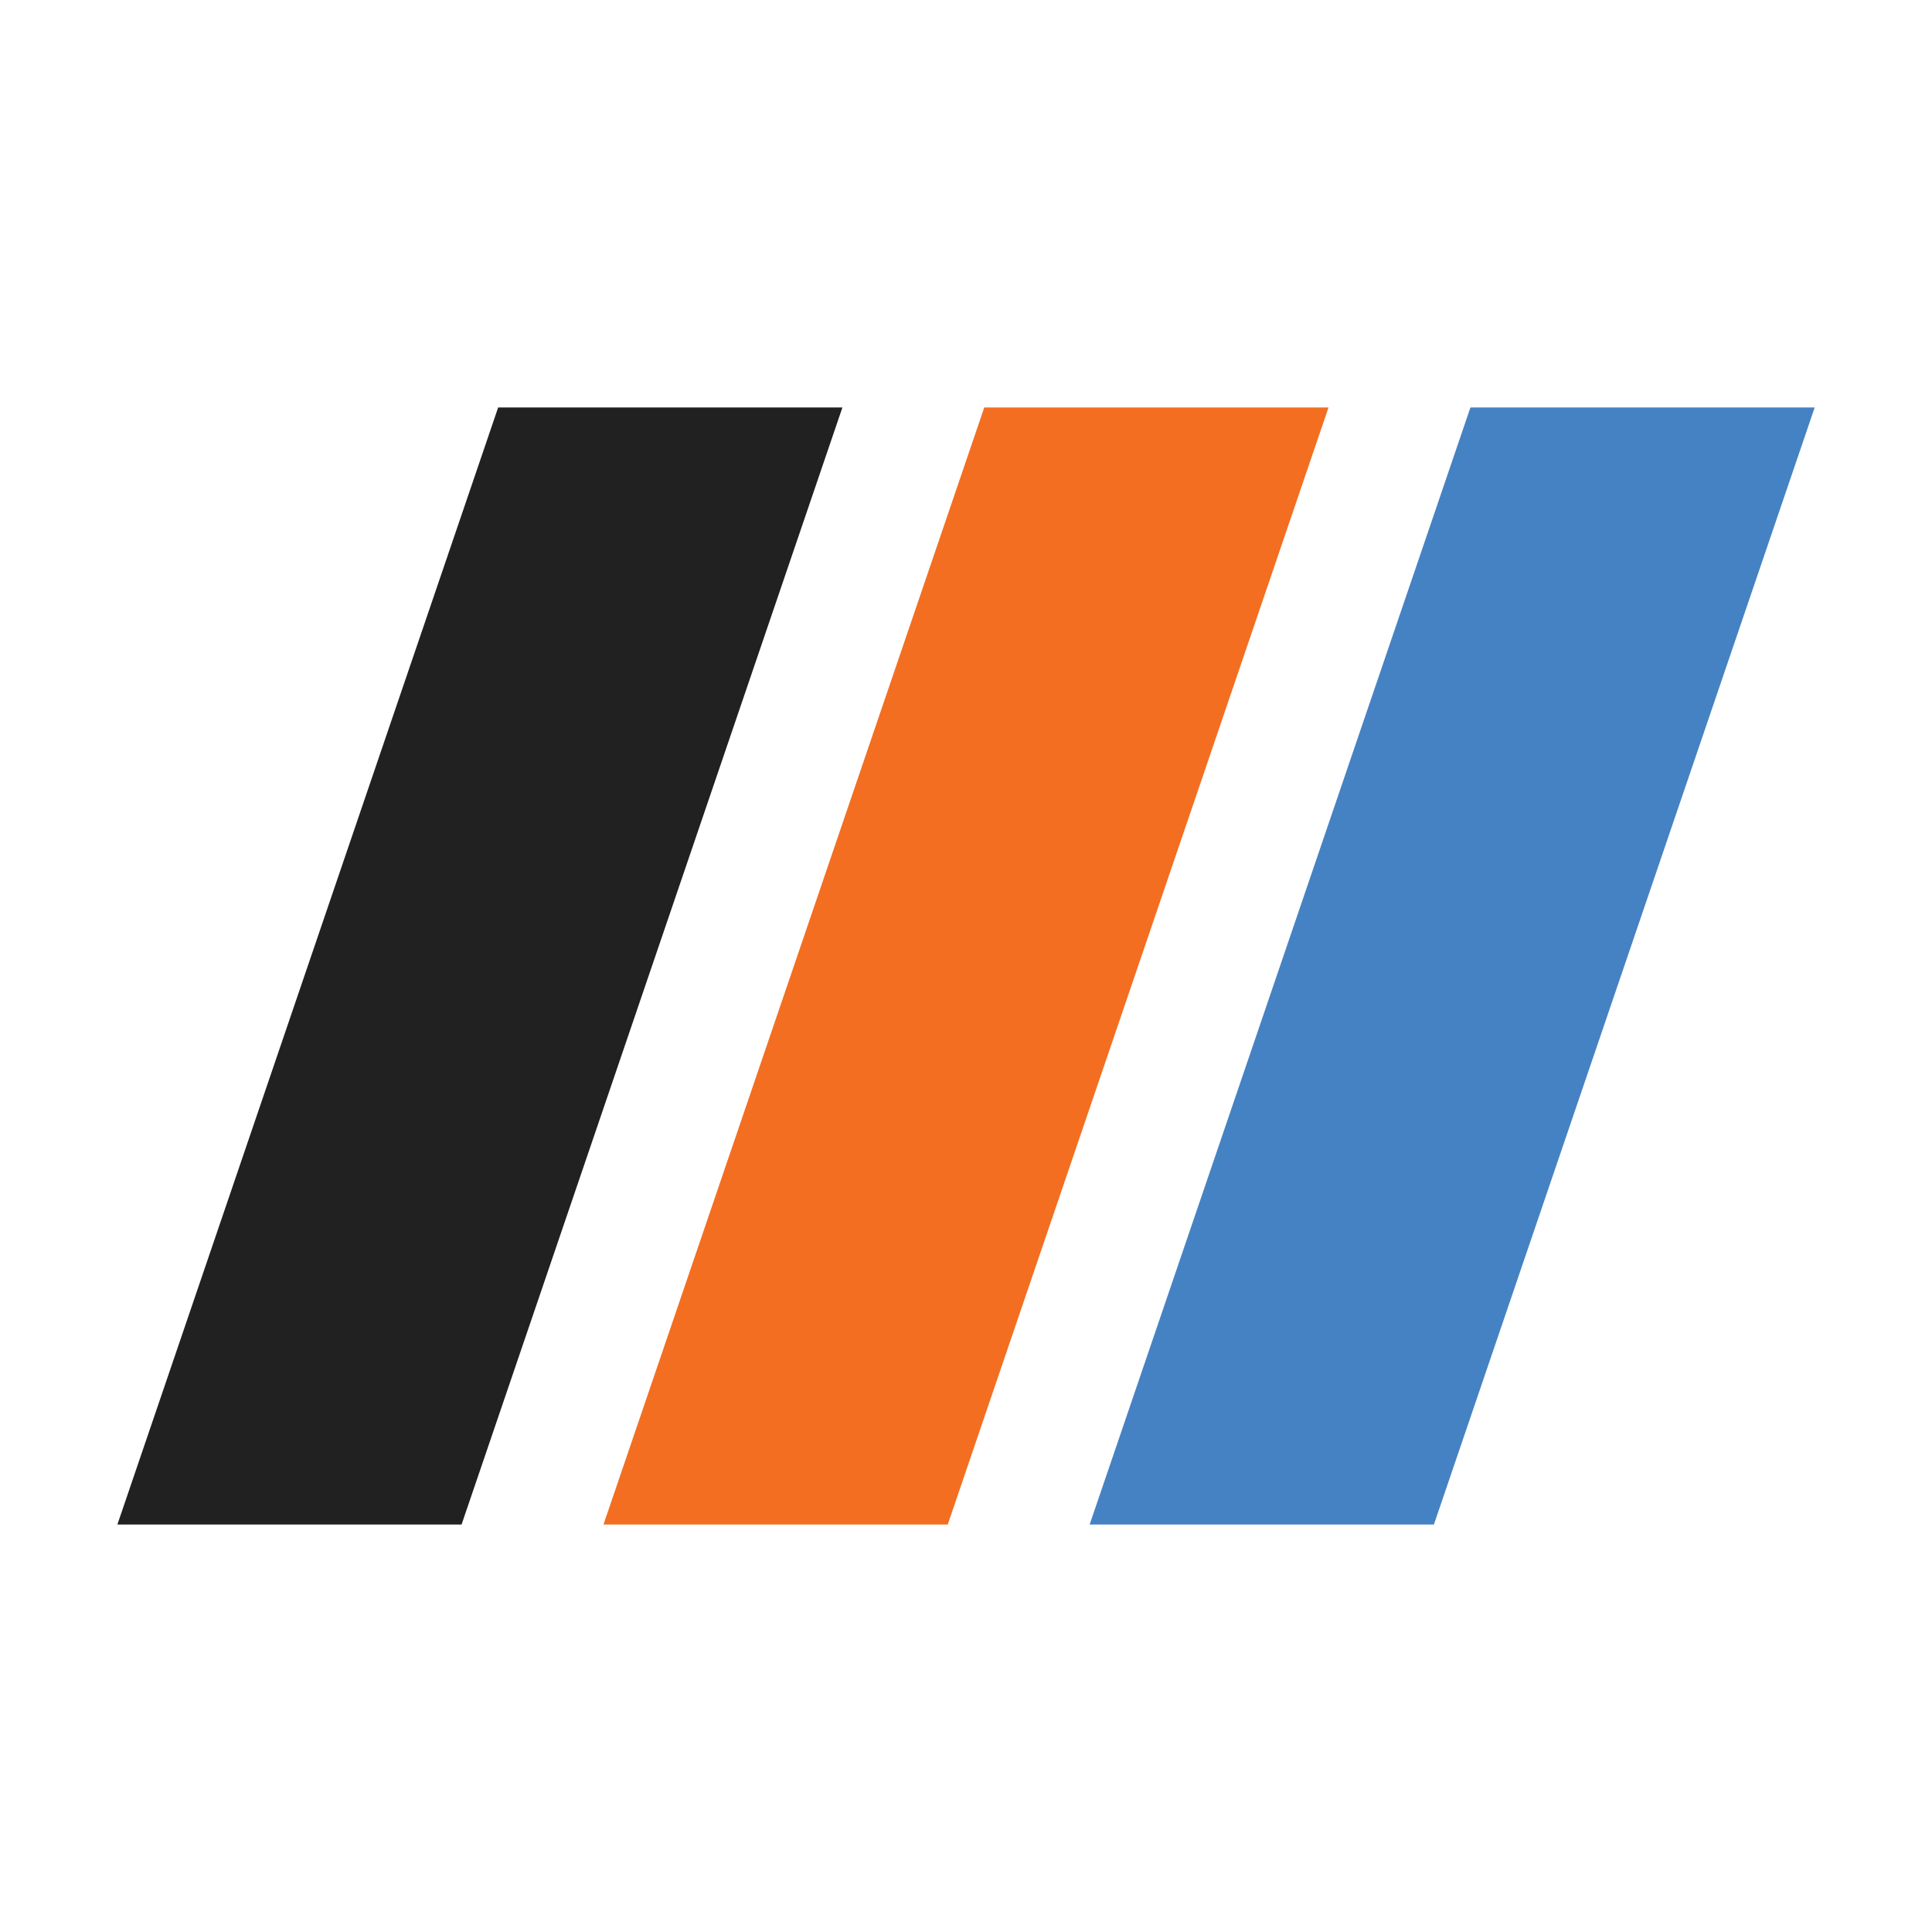 <?xml version="1.0" encoding="UTF-8"?>
<!-- Generator: Adobe Illustrator 23.0.0, SVG Export Plug-In . SVG Version: 6.00 Build 0)  -->
<svg version="1.1" xmlns="http://www.w3.org/2000/svg" xmlns:xlink="http://www.w3.org/1999/xlink" x="0px" y="0px" viewBox="0 0 283.46 283.46" style="enable-background:new 0 0 283.46 283.46;" xml:space="preserve">
<style type="text/css">
	.st0{fill:#212121;}
	.st1{fill:#F36E21;}
	.st2{fill:#4582C3;}
	.st3{fill:#FFFFFF;}
</style>
<g id="Layer_2">
</g>
<g id="Layer_1">
	<path class="st0" d="M67.72,223.68H17.22l55.87-163.9h50.51L67.72,223.68z"/>
	<path class="st1" d="M139.05,223.68H88.54l55.87-163.9h50.51L139.05,223.68z"/>
	<path class="st2" d="M210.38,223.68h-50.51l55.87-163.9h50.51L210.38,223.68z"/>
</g>
</svg>
